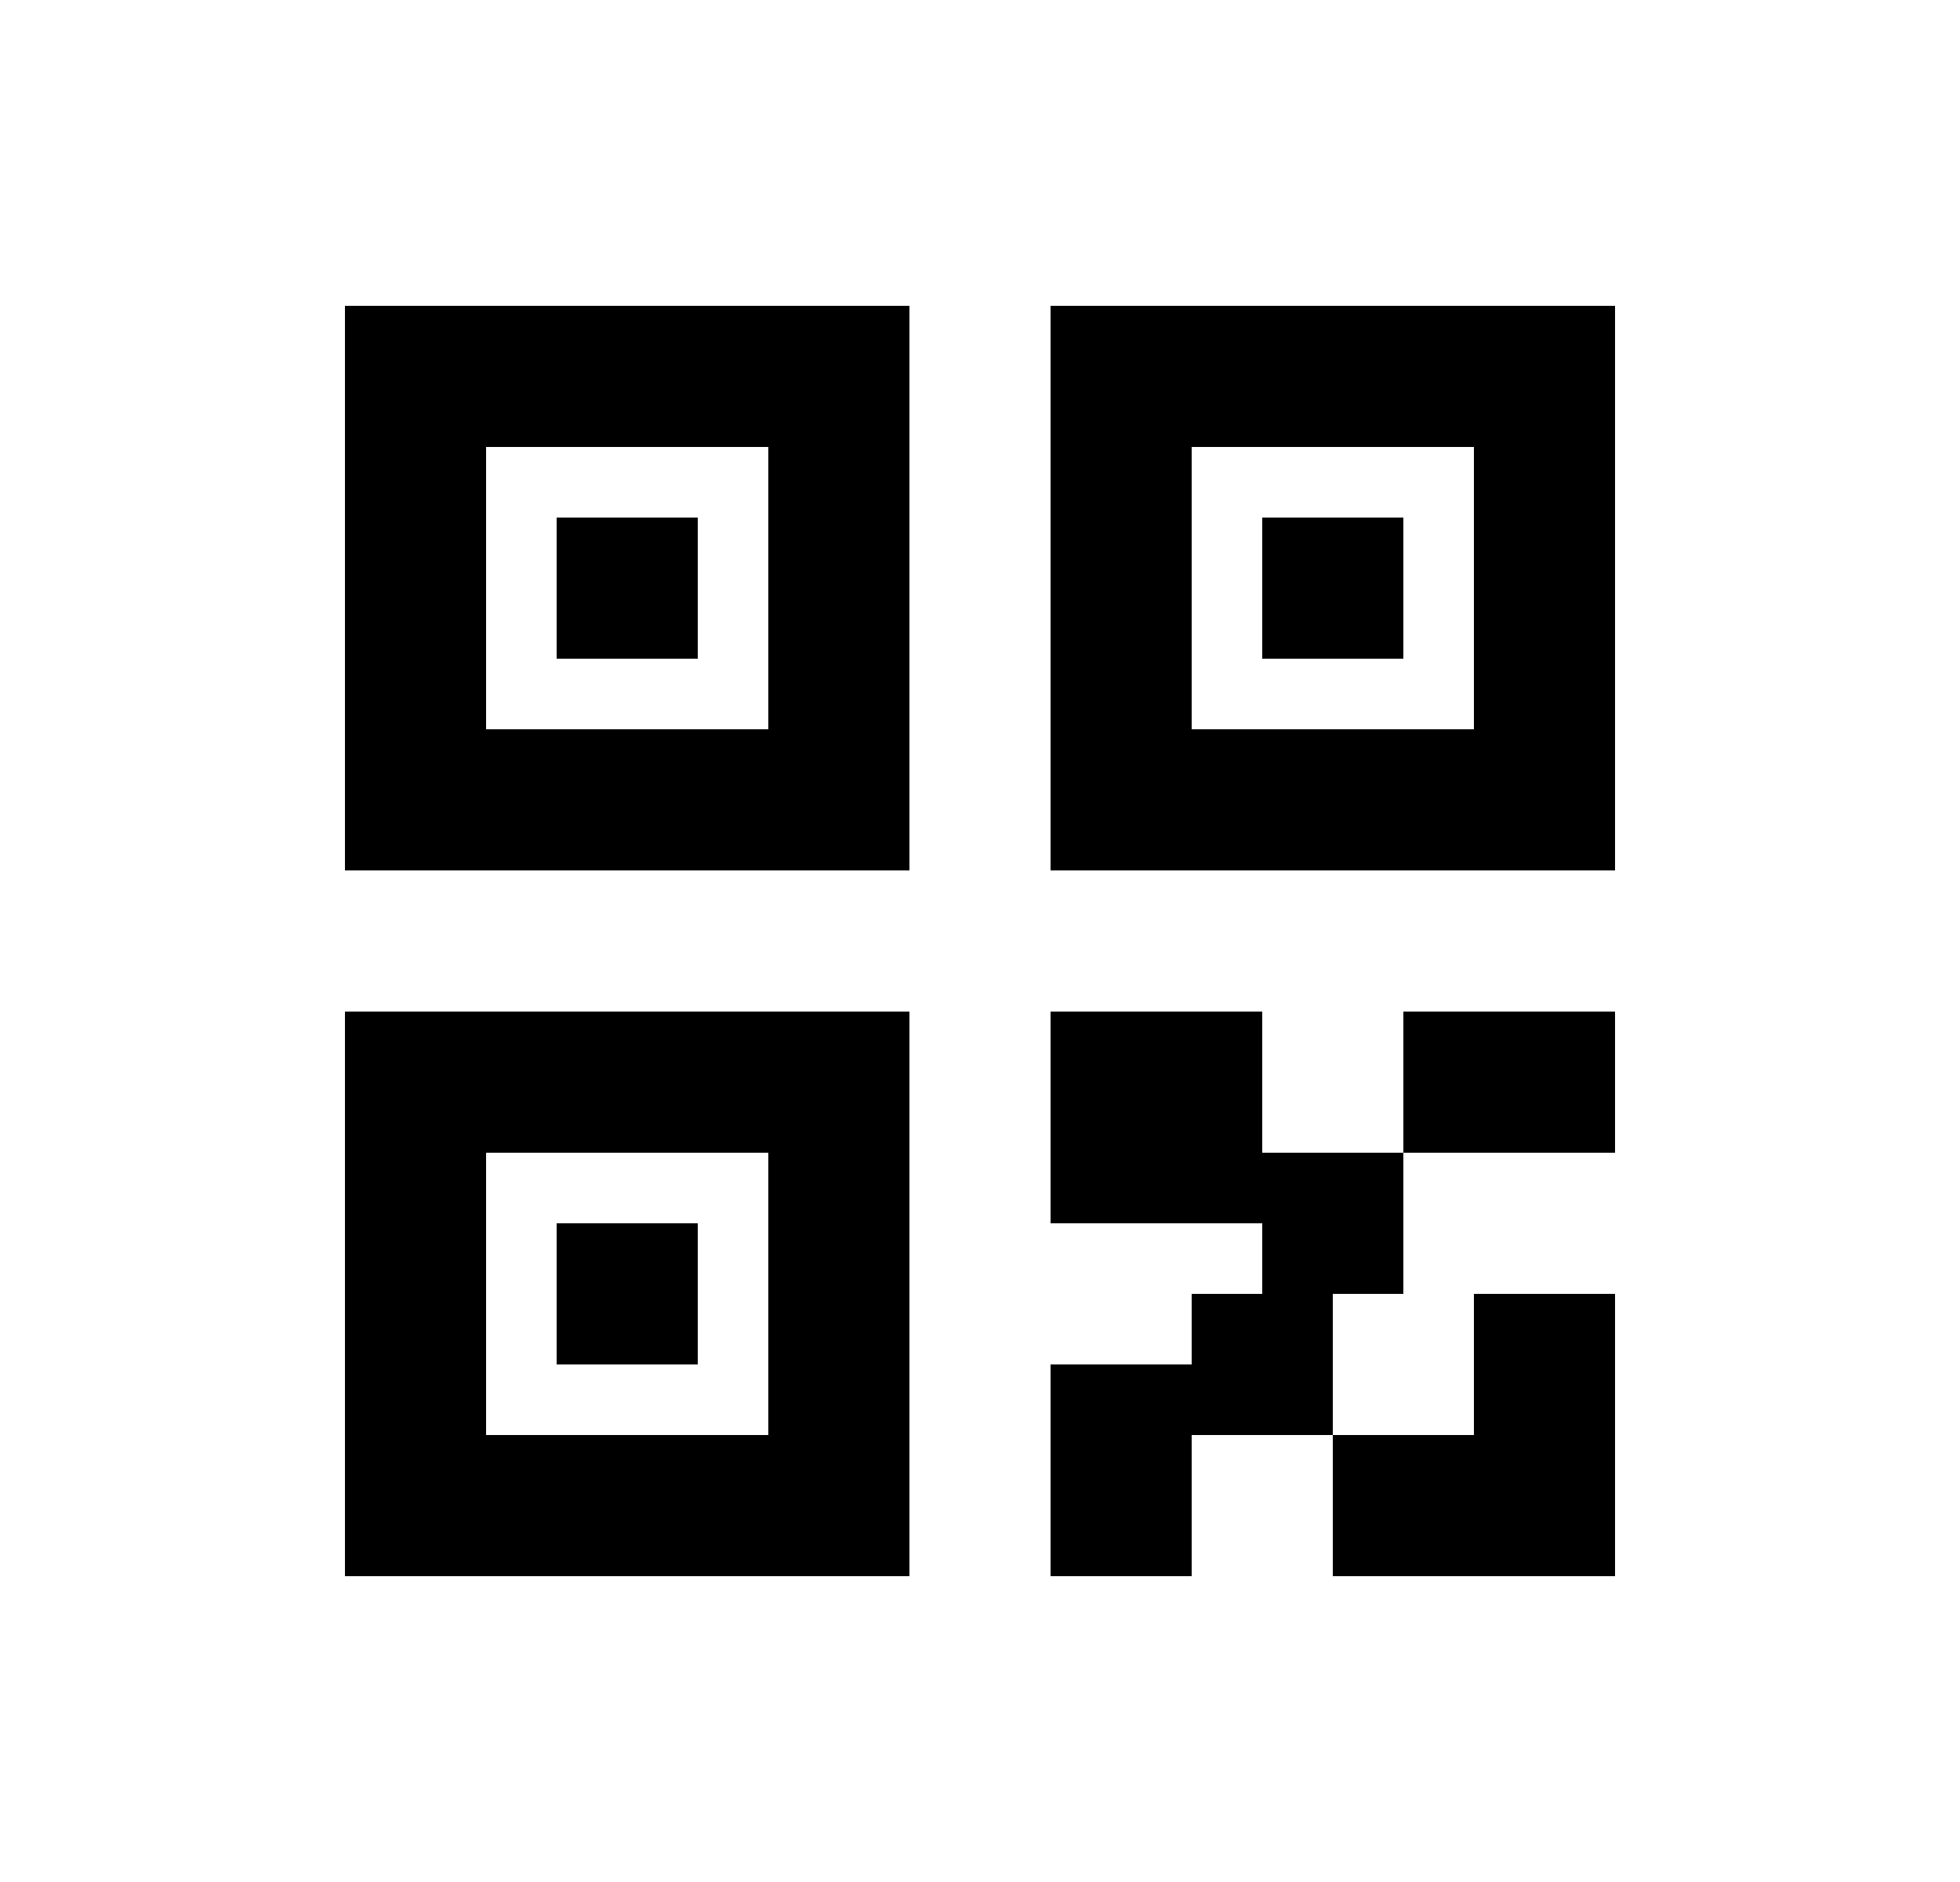 <svg width="25" height="24" viewBox="0 0 25 24" fill="none" xmlns="http://www.w3.org/2000/svg">
<path d="M16.1 16.5V15.6H13.4V12.9H16.1V14.7H17.9V16.5H17V18.3H15.2V20.1H13.4V17.4H15.2V16.5H16.1ZM20.6 20.1H17V18.3H18.8V16.5H20.6V20.1ZM4.4 3.9H11.6V11.1H4.4V3.9ZM6.2 5.7V9.3H9.8V5.7H6.2ZM13.4 3.9H20.6V11.1H13.4V3.9ZM15.2 5.7V9.3H18.8V5.7H15.2ZM4.4 12.9H11.6V20.1H4.4V12.9ZM6.2 14.7V18.3H9.8V14.7H6.2ZM17.9 12.9H20.6V14.7H17.9V12.9ZM7.1 6.6H8.9V8.4H7.1V6.6ZM7.1 15.6H8.9V17.4H7.1V15.6ZM16.1 6.6H17.9V8.4H16.1V6.6Z" fill="#0A0D14" style="fill:#0A0D14;fill:color(display-p3 0.039 0.051 0.078);fill-opacity:1;"/>
</svg>
